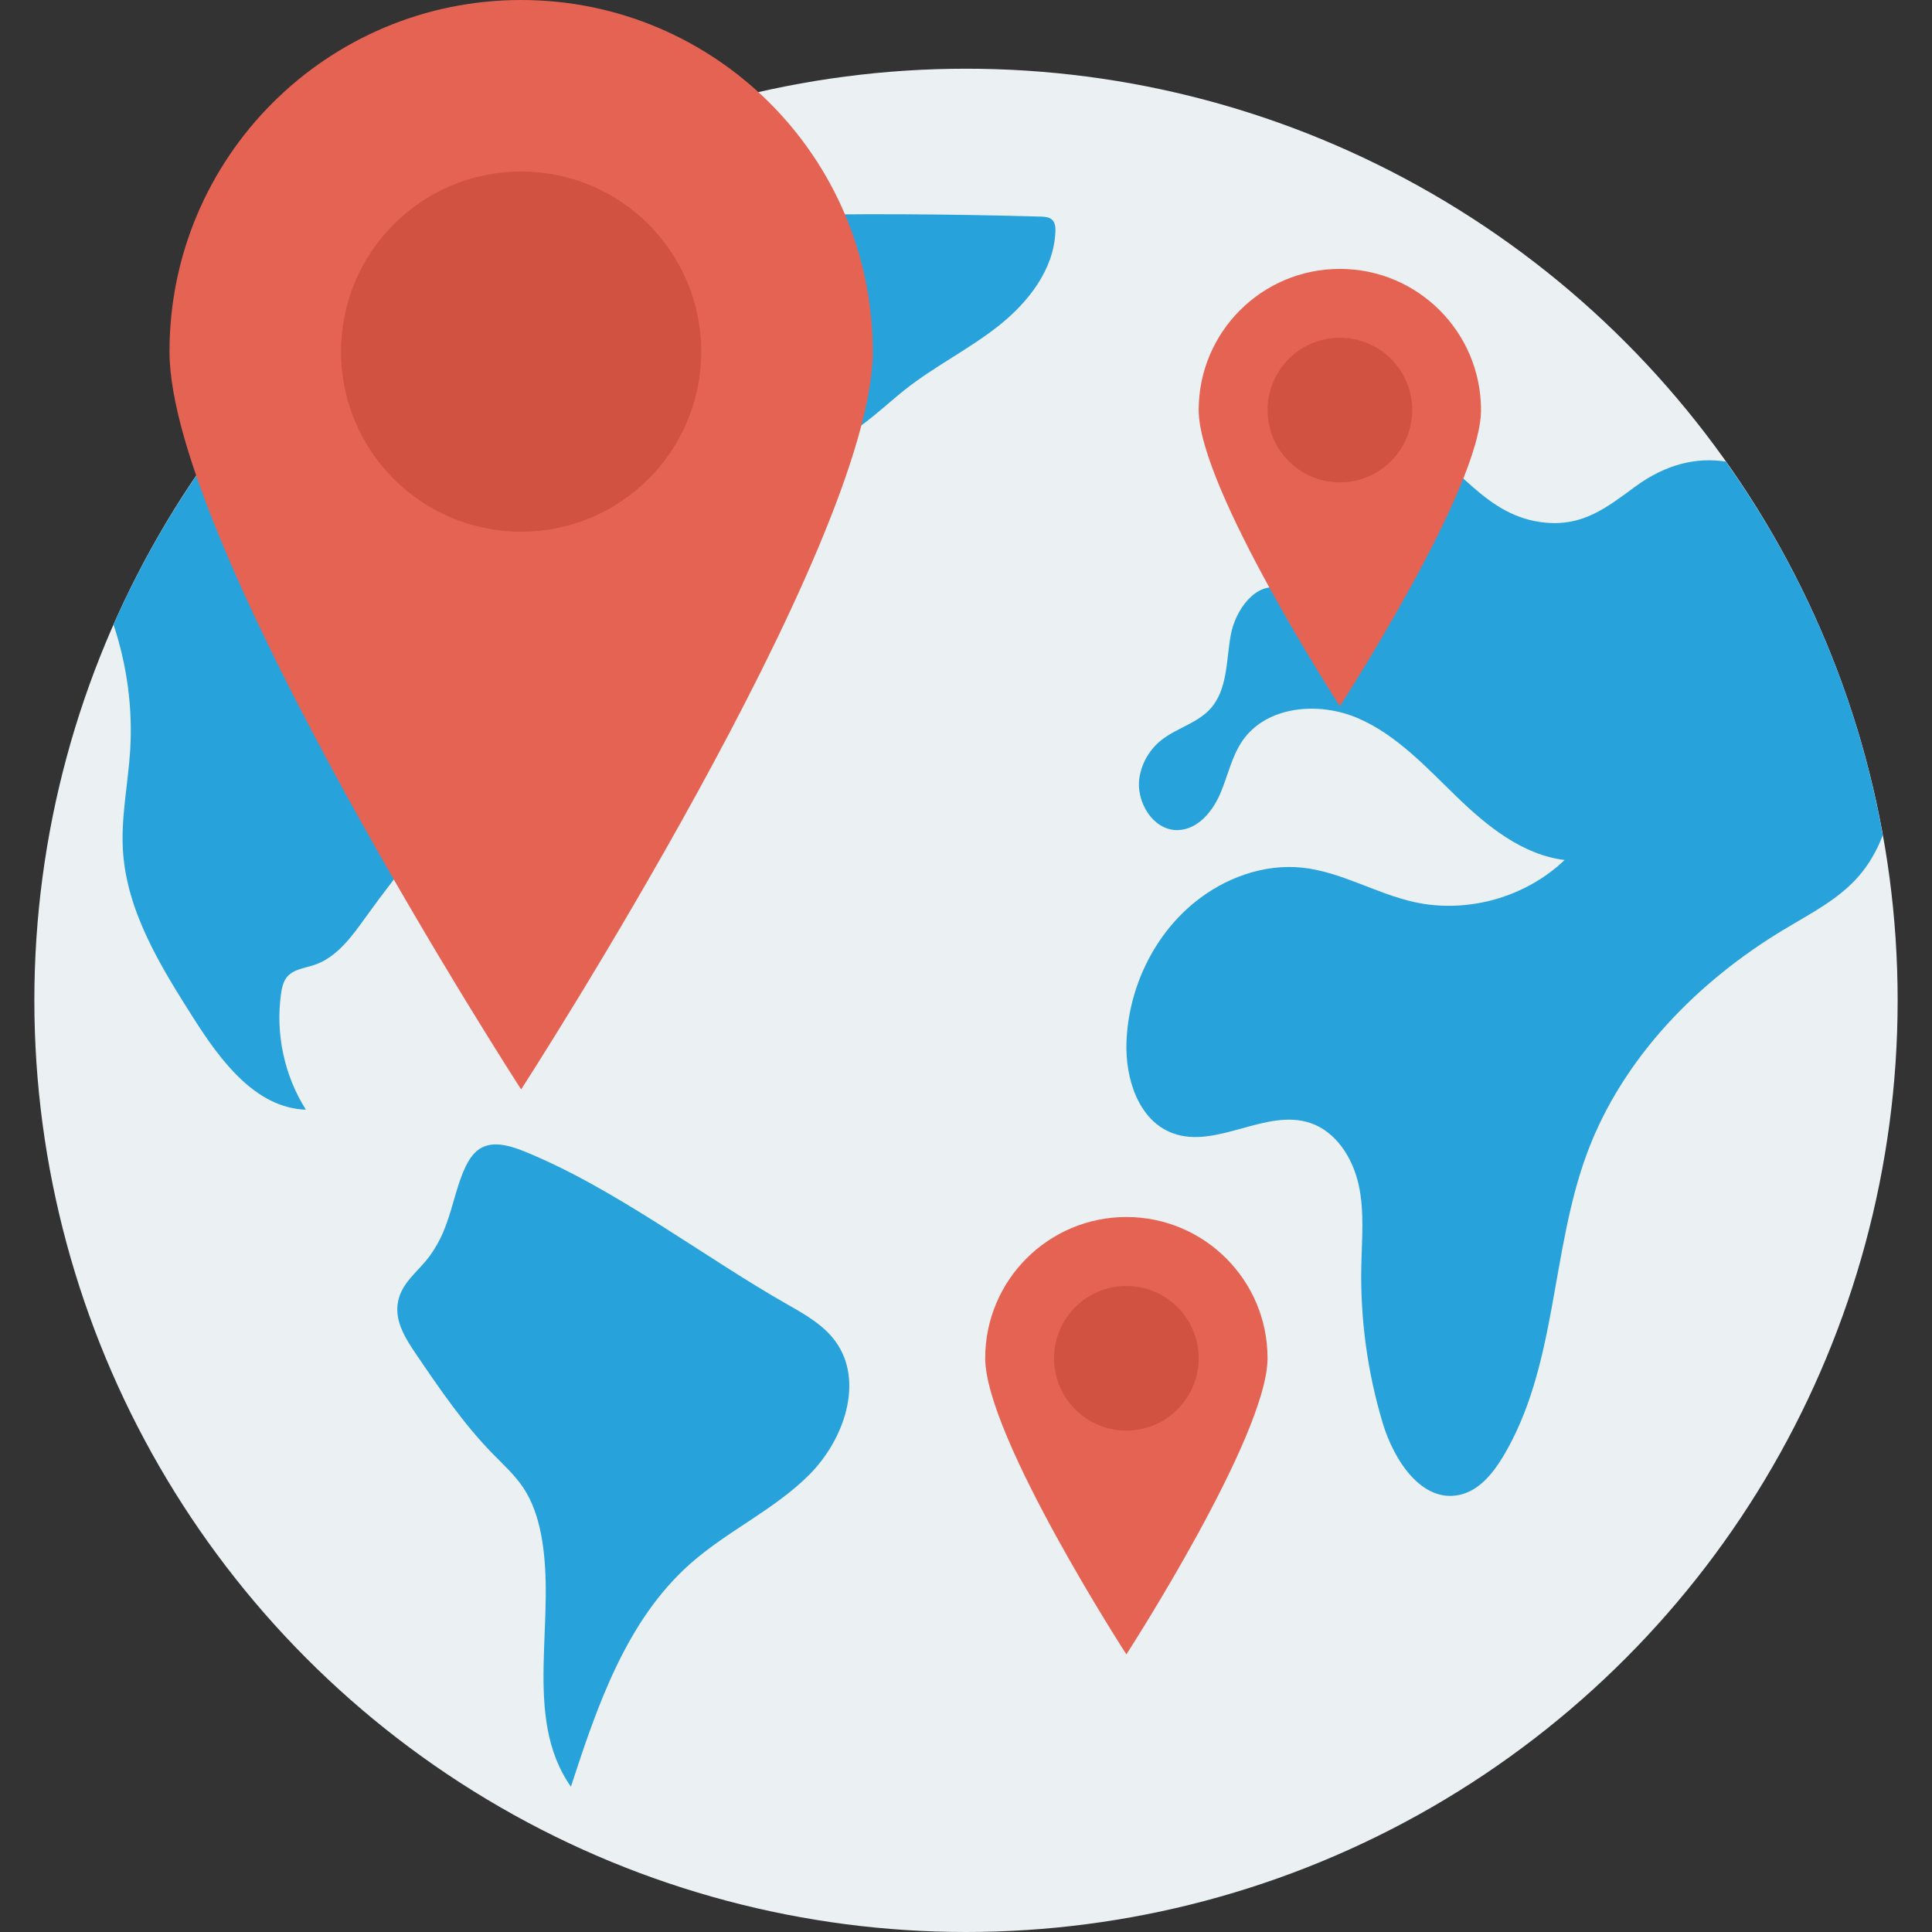 <?xml version="1.0" encoding="iso-8859-1"?>
<!-- Generator: Adobe Illustrator 19.0.0, SVG Export Plug-In . SVG Version: 6.00 Build 0)  -->
<svg xmlns="http://www.w3.org/2000/svg" xmlns:xlink="http://www.w3.org/1999/xlink" version="1.1" id="Capa_1" x="0px" y="0px" viewBox="0 0 409.574 409.574" style="enable-background:new 0 0 409.574 409.574;" xml:space="preserve">
<rect x="0" y="0" width="409.574" height="409.574" fill="#333333" stroke="none"/>
<circle style="fill:#EBF0F3;" cx="204.787" cy="212.07" r="197.504"/>
<g>
	<path style="fill:#27A2DB;" d="M346.558,103.233c-6.023,4.447-11.003,8.322-18.945,7.566   c-12.907-1.228-18.324-12.632-28.677-18.223c-6.591-3.56-14.52-3.2-21.999-2.747c-6.181,10.351-8.18,23.122-5.455,34.866   c-5.285-1.451-9.62,4.616-10.583,10.011c-0.963,5.396-0.644,11.528-4.334,15.579c-2.829,3.103-7.315,4.1-10.557,6.768   c-2.339,1.924-3.946,4.715-4.438,7.702c-0.867,5.254,2.957,11.46,8.275,11.214c4.105-0.19,7.183-3.898,8.816-7.668   c1.635-3.77,2.43-7.954,4.779-11.326c5.138-7.374,16.183-8.279,24.436-4.72c8.252,3.559,14.509,10.437,20.971,16.683   c6.461,6.247,13.927,12.287,22.847,13.377c-8.303,7.938-20.656,11.395-31.872,8.919c-8.108-1.79-15.5-6.427-23.76-7.294   c-8.183-0.86-16.508,2.201-22.881,7.41c-8.739,7.145-13.959,18.266-14.376,29.548c-0.285,7.714,2.531,16.624,9.763,19.321   c9.294,3.465,19.759-5.304,29.167-2.169c5.513,1.836,9.037,7.429,10.289,13.103c1.252,5.674,0.676,11.563,0.562,17.372   c-0.216,11.199,1.322,22.431,4.543,33.159c2.351,7.829,8.2,16.902,16.202,15.237c4.115-0.855,7.069-4.429,9.242-8.025   c11.58-19.178,10.079-43.464,17.89-64.461c7.503-20.17,23.452-36.425,41.906-47.493c5.462-3.277,11.29-6.247,15.514-11.015   c2.31-2.606,4.005-5.616,5.252-8.842c-5.213-29.13-16.8-56.031-33.287-79.232C359.673,96.894,353.147,98.367,346.558,103.233z"/>
	<path style="fill:#27A2DB;" d="M220.634,45.916c-19.653-0.546-39.295-0.704-58.953-0.189c-5.581,0.146-16.311-1.683-15.334,6.985   c0.746,6.609,15.273,10.219,20.344,12.619c1.577,0.747,3.247,1.573,4.144,3.071c1.019,1.701,0.799,3.835,0.62,5.811   c-0.609,6.786-0.296,13.654,0.93,20.357c7.722-0.833,13.44-7.206,19.536-12.021c6.275-4.958,13.551-8.534,19.816-13.505   c6.268-4.971,11.684-11.92,12.004-19.912c0.036-0.897-0.033-1.896-0.677-2.521C222.446,46.01,221.497,45.945,220.634,45.916z"/>
	<path style="fill:#27A2DB;" d="M27.595,159.073c-0.446,7.097-1.968,14.156-1.53,21.253c0.804,12.95,7.971,24.522,14.929,35.474   c5.737,9.03,13.158,19.076,23.85,19.447c-4.567-7.227-6.47-16.097-5.266-24.561c0.182-1.282,0.463-2.616,1.296-3.607   c1.359-1.613,3.701-1.831,5.704-2.494c4.846-1.605,8.042-6.098,11.022-10.244c14.364-19.997,31.53-37.98,50.835-53.26   c9.234-7.308,19.18-14.239,25.528-24.159c-5.903-7.472-16.645-9.32-26.078-8.003c-9.431,1.317-18.327,5.177-27.677,6.981   c-3.596,0.694-7.965,0.803-10.2-2.1c-2.451-3.184-0.71-7.778,1.294-11.26c3.588-6.23,7.837-12.078,12.655-17.415   c5.234-5.8,13.19-11.376,20.275-8.083c4.038,1.877,7.752,6.501,11.881,4.833c3.221-1.301,3.791-5.995,1.922-8.922   c-1.872-2.927-5.273-4.444-8.536-5.634c-5.7-2.078-11.768-3.667-17.79-2.934c-6.023,0.733-12.01,4.199-14.322,9.808   c-0.958,2.326-1.491,5.201-3.736,6.338c-1.642,0.832-3.618,0.381-5.387-0.139c-7.55-2.222-14.806-5.421-21.564-9.455   c-17.86,17.474-32.401,38.305-42.633,61.478C26.912,140.976,28.16,150.069,27.595,159.073z"/>
	<path style="fill:#27A2DB;" d="M167.133,276.655c-18.115-10.281-36.935-24.899-56.172-32.641c-9.135-3.676-11.673,0.09-14.282,8.84   c-1.522,5.103-2.339,8.803-5.448,13.218c-2.493,3.54-6.478,5.934-6.964,10.639c-0.392,3.781,1.841,7.28,3.978,10.423   c4.977,7.322,9.989,14.686,16.172,21.022c2.281,2.337,4.734,4.55,6.54,7.271c1.898,2.859,3.007,6.178,3.685,9.542   c3.626,17.977-4.15,38.795,6.388,53.804c5.61-17.218,11.765-35.293,25.328-47.289c7.862-6.955,17.766-11.403,25.185-18.83   c7.418-7.427,11.744-19.888,5.527-28.347C174.575,280.912,170.797,278.734,167.133,276.655z"/>
</g>
<path style="fill:#E56353;" d="M185.017,74.542c0,41.168-74.542,156.41-74.542,156.41S35.933,115.71,35.933,74.542  S69.307,0,110.475,0S185.017,33.374,185.017,74.542z"/>
<circle style="fill:#D15241;" cx="110.477" cy="74.542" r="38.18"/>
<path style="fill:#E56353;" d="M268.713,287.928c0,16.528-29.927,62.795-29.927,62.795s-29.927-46.266-29.927-62.795  c0-16.528,13.399-29.927,29.927-29.927S268.713,271.4,268.713,287.928z"/>
<circle style="fill:#D15241;" cx="238.784" cy="287.949" r="15.329"/>
<path style="fill:#E56353;" d="M313.968,86.931c0,16.528-29.927,62.795-29.927,62.795s-29.927-46.266-29.927-62.795  s13.399-29.927,29.927-29.927C300.57,57.004,313.968,70.403,313.968,86.931z"/>
<circle style="fill:#D15241;" cx="284.045" cy="86.932" r="15.329"/>
<g>
</g>
<g>
</g>
<g>
</g>
<g>
</g>
<g>
</g>
<g>
</g>
<g>
</g>
<g>
</g>
<g>
</g>
<g>
</g>
<g>
</g>
<g>
</g>
<g>
</g>
<g>
</g>
<g>
</g>
</svg>
